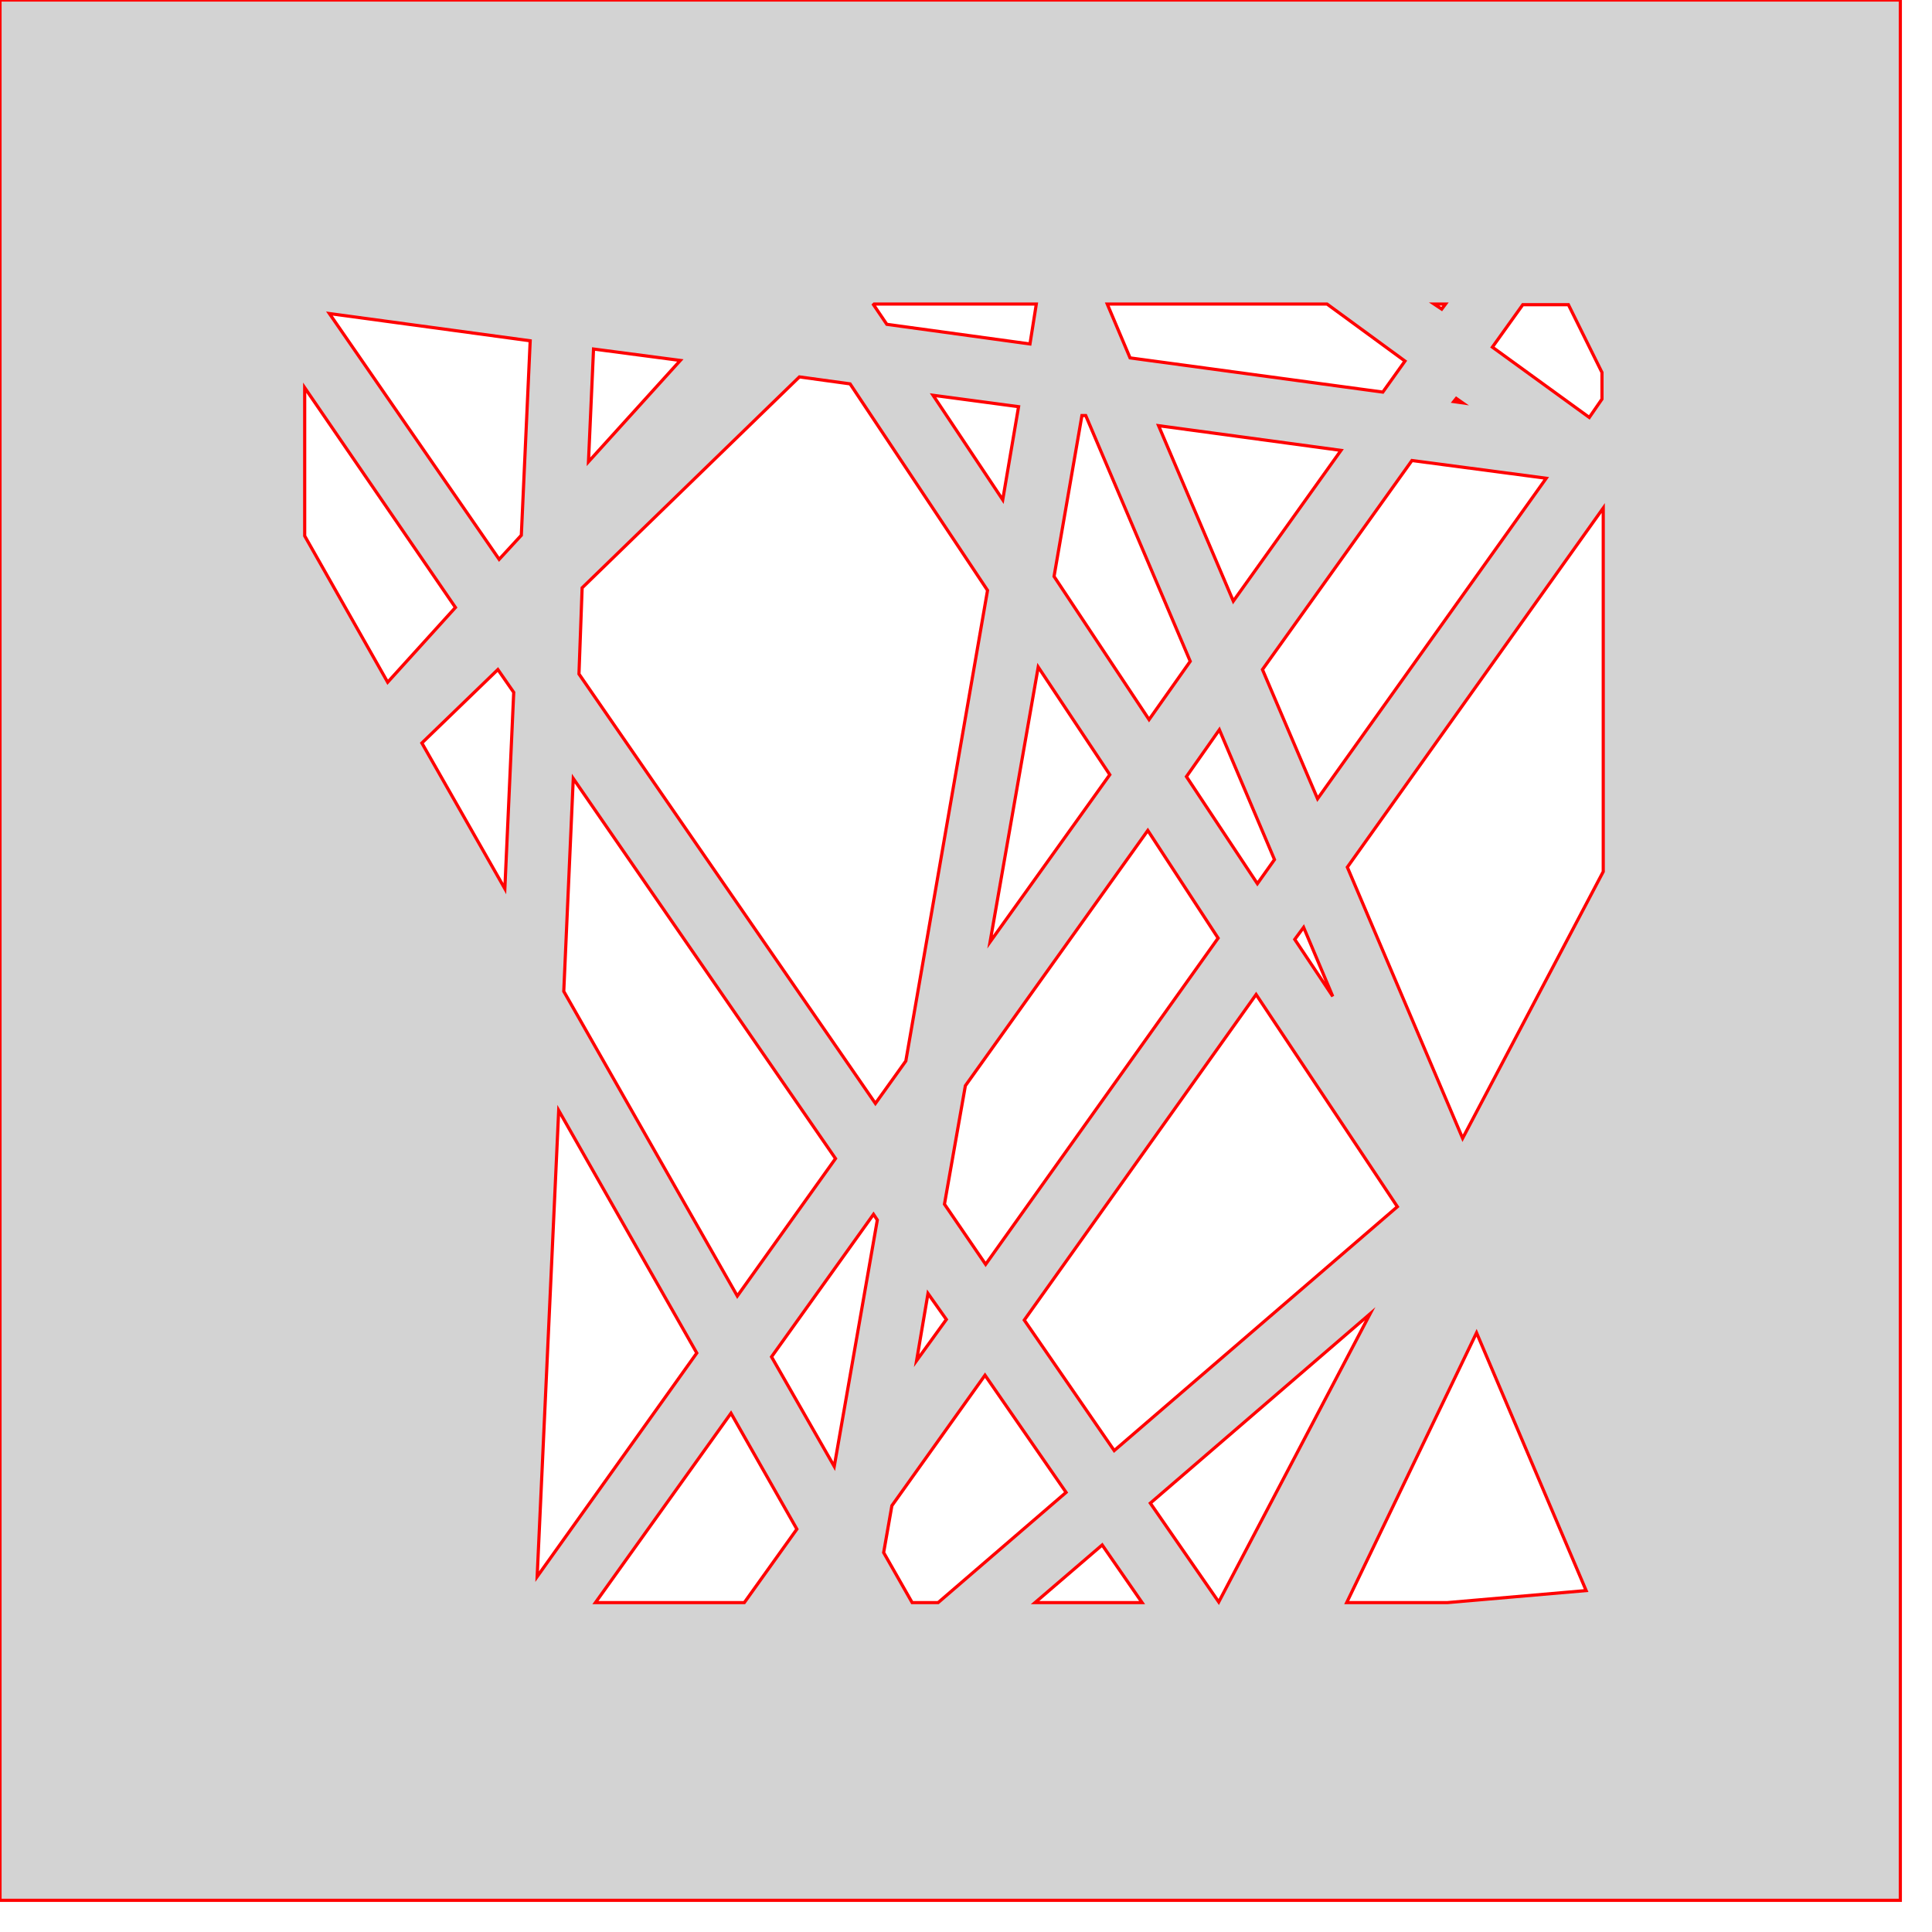 <svg version="1.1" xmlns="http://www.w3.org/2000/svg" xmlns:xlink="http://www.w3.org/1999/xlink" width="3in" height="3in" viewBox="0 0 3.05 3.05"><g fill="#d3d3d3" fill-rule="evenodd" stroke="#ff0000" stroke-width="0.005" stroke-linecap="butt" stroke-linejoin="miter" stroke-miterlimit="10" stroke-dasharray="" stroke-dashoffset="0" font-family="none" font-weight="none" font-size="none" text-anchor="none" style="mix-blend-mode: normal"><path d="M0,3v-3h3v3zM2.276,0.488l-0.012,-0.008l0.018,0zM1.784,0.565l-0.036,-0.085l0.347,0l0.123,0.09l-0.035,0.049zM1.626,0.543l-0.226,-0.031l-0.021,-0.031l0.001,-0.001l0.256,0zM2.509,0.659l-0.153,-0.111l0.048,-0.067l0.072,0l0.053,0.107l0,0.042zM0.719,0.959l-0.107,0.118l-0.131,-0.231v-0.234zM0.823,0.845l-0.035,0.038l-0.268,-0.388l0.317,0.043zM1.074,0.569l-0.145,0.16l0.008,-0.178zM0.919,0.928l0.343,-0.333l0.08,0.011l0.217,0.326l-0.129,0.743l-0.048,0.067l-0.468,-0.678zM2.295,0.634l0.004,-0.005l0.01,0.007zM1.608,0.642l-0.025,0.147l-0.11,-0.165zM1.714,0.656l0.165,0.388l-0.065,0.092l-0.15,-0.226l0.044,-0.254zM1.947,0.949l-0.118,-0.277l0.288,0.039zM2.441,0.755l-0.361,0.506l-0.087,-0.204l0.236,-0.33zM2.309,1.797l-0.182,-0.428l0.404,-0.567l0,0.574zM1.752,1.223l-0.189,0.264l0.076,-0.434zM0.666,1.173l0.12,-0.116l0.025,0.036l-0.014,0.31zM1.925,1.152l0.087,0.205l-0.027,0.038l-0.112,-0.169zM1.319,1.829l-0.155,0.217l-0.274,-0.481l0.015,-0.336zM1.923,1.481l-0.367,0.515l-0.065,-0.095l0.033,-0.187l0.288,-0.403zM2.058,1.464l0.046,0.109l-0.06,-0.09zM1.617,2.084l0.366,-0.514l0.223,0.335l-0.447,0.385zM0.848,2.489l0.034,-0.736l0.218,0.383zM1.317,2.315l-0.099,-0.173l0.161,-0.225l0.006,0.009zM1.494,2.083l-0.047,0.065l0.018,-0.106zM2.163,2.074l-0.239,0.455l-0.108,-0.156zM2.331,2.104l0.173,0.407l-0.219,0.019h-0.159zM1.408,2.377l0.147,-0.206l0.128,0.185l-0.202,0.174l-0.041,0l-0.045,-0.079zM1.154,2.231l0.104,0.183l-0.083,0.116l-0.235,0zM1.74,2.439l0.063,0.091l-0.169,0z"></path></g></svg>